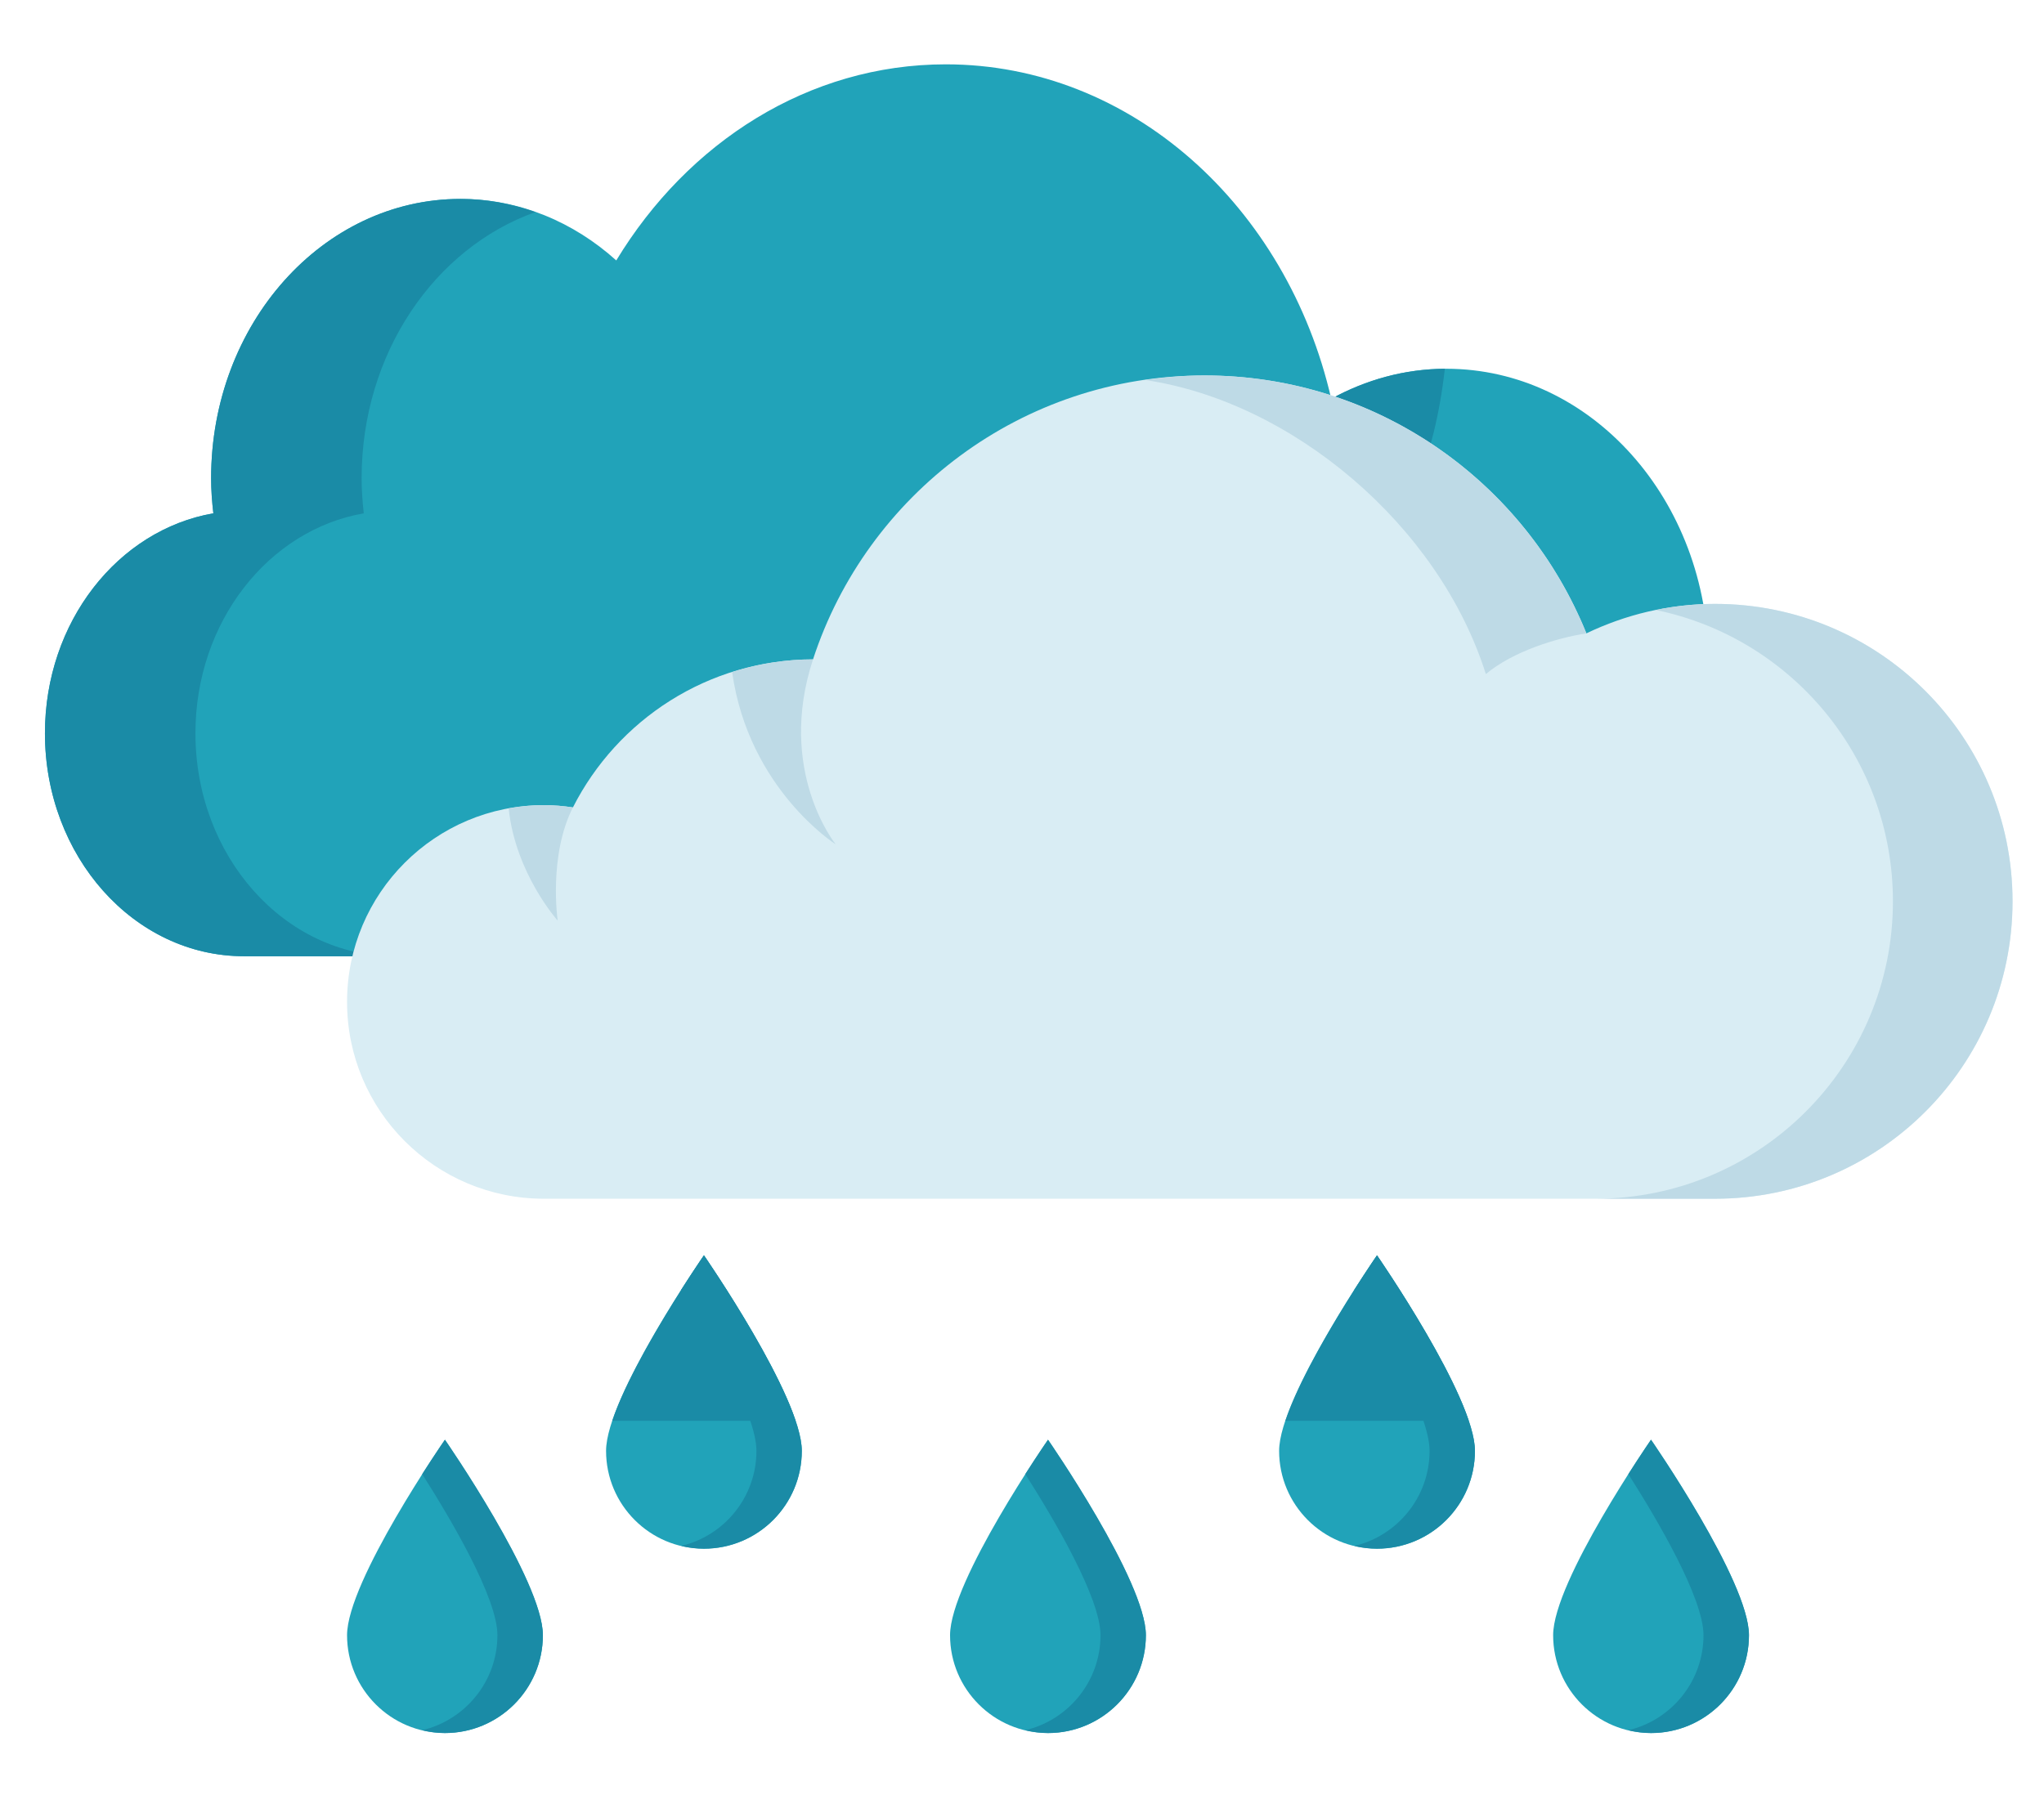 
<svg width="100%" height="100%" viewBox="0 0 872 766" version="1.1" xmlns="http://www.w3.org/2000/svg" xmlns:xlink="http://www.w3.org/1999/xlink" xml:space="preserve" xmlns:serif="http://www.serif.com/" style="fill-rule:evenodd;clip-rule:evenodd;stroke-linejoin:round;stroke-miterlimit:2;">
    <g transform="matrix(1,0,0,1,-11610.8,-1684.68)">
        <g id="_12" serif:id="12" transform="matrix(0.714,0,0,0.683,8689.81,1554.11)">
            <rect x="4089.49" y="191.094" width="1220.26" height="1120.61" style="fill:none;"/>
            <g transform="matrix(54.548,0,0,57.019,4202.44,-2419.7)">
                <path d="M3.904,63.707C3.904,64.298 3.423,64.779 2.831,64.779C2.239,64.779 1.759,64.298 1.759,63.707C1.759,63.114 2.831,61.565 2.831,61.565C2.831,61.565 3.904,63.114 3.904,63.707Z" style="fill:rgb(33,163,185);fill-rule:nonzero;"/>
            </g>
            <g transform="matrix(1,0,0,1,8.94,28.69)">
                <g transform="matrix(54.548,0,0,57.019,4150.74,-2362.64)">
                    <path d="M7.524,60.183C7.524,60.775 7.044,61.255 6.452,61.255C5.86,61.255 5.38,60.775 5.38,60.183C5.38,59.59 6.452,58.041 6.452,58.041C6.452,58.041 7.524,59.59 7.524,60.183Z" style="fill:rgb(33,163,185);fill-rule:nonzero;"/>
                </g>
                <g transform="matrix(54.548,0,0,57.019,4150.74,-2362.64)">
                    <path d="M5.448,59.854L7.455,59.854C7.221,59.155 6.452,58.041 6.452,58.041C6.452,58.041 5.682,59.155 5.448,59.854Z" style="fill:rgb(26,139,166);fill-rule:nonzero;"/>
                </g>
                <g transform="matrix(54.548,0,0,57.019,4150.74,-2362.64)">
                    <path d="M6.452,58.041C6.452,58.041 6.347,58.192 6.203,58.418C6.52,58.915 7.027,59.776 7.027,60.183C7.027,60.689 6.676,61.113 6.203,61.225C6.283,61.244 6.366,61.255 6.452,61.255C7.044,61.255 7.524,60.775 7.524,60.183C7.524,59.59 6.452,58.041 6.452,58.041Z" style="fill:rgb(26,139,166);fill-rule:nonzero;"/>
                </g>
            </g>
            <g transform="matrix(54.548,0,0,57.019,4202.44,-2419.7)">
                <path d="M10.509,63.707C10.509,64.298 10.029,64.779 9.437,64.779C8.844,64.779 8.364,64.298 8.364,63.707C8.364,63.114 9.437,61.565 9.437,61.565C9.437,61.565 10.509,63.114 10.509,63.707Z" style="fill:rgb(33,163,185);fill-rule:nonzero;"/>
            </g>
            <g>
                <g transform="matrix(54.548,0,0,57.019,4201.54,-2333.95)">
                    <path d="M14.13,60.183C14.13,60.775 13.65,61.255 13.057,61.255C12.465,61.255 11.985,60.775 11.985,60.183C11.985,59.59 13.057,58.041 13.057,58.041C13.057,58.041 14.13,59.59 14.13,60.183Z" style="fill:rgb(33,163,185);fill-rule:nonzero;"/>
                </g>
                <g transform="matrix(54.548,0,0,57.019,4201.54,-2333.95)">
                    <path d="M14.061,59.854C13.827,59.155 13.057,58.041 13.057,58.041C13.057,58.041 12.288,59.155 12.054,59.854L14.061,59.854Z" style="fill:rgb(26,139,166);fill-rule:nonzero;"/>
                </g>
                <g transform="matrix(54.548,0,0,57.019,4201.54,-2333.95)">
                    <path d="M13.057,58.041C13.057,58.041 12.953,58.192 12.809,58.418C13.126,58.915 13.633,59.776 13.633,60.183C13.633,60.689 13.281,61.113 12.809,61.225C12.888,61.244 12.971,61.255 13.057,61.255C13.65,61.255 14.13,60.775 14.13,60.183C14.13,59.59 13.057,58.041 13.057,58.041Z" style="fill:rgb(26,139,166);fill-rule:nonzero;"/>
                </g>
            </g>
            <g transform="matrix(54.548,0,0,57.019,4202.44,-2419.7)">
                <path d="M17.115,63.707C17.115,64.298 16.635,64.779 16.042,64.779C15.45,64.779 14.97,64.298 14.97,63.707C14.97,63.114 16.042,61.565 16.042,61.565C16.042,61.565 17.115,63.114 17.115,63.707Z" style="fill:rgb(33,163,185);fill-rule:nonzero;"/>
            </g>
            <g transform="matrix(54.548,0,0,57.019,4202.44,-2419.7)">
                <path d="M2.831,61.565C2.831,61.565 2.726,61.716 2.582,61.942C2.899,62.439 3.406,63.299 3.406,63.707C3.406,64.212 3.054,64.636 2.582,64.748C2.662,64.767 2.745,64.779 2.831,64.779C3.423,64.779 3.904,64.298 3.904,63.707C3.904,63.114 2.831,61.565 2.831,61.565Z" style="fill:rgb(26,139,166);fill-rule:nonzero;"/>
            </g>
            <g transform="matrix(54.548,0,0,57.019,4202.44,-2419.7)">
                <path d="M9.437,61.565C9.437,61.565 9.332,61.716 9.188,61.942C9.505,62.439 10.012,63.299 10.012,63.707C10.012,64.212 9.66,64.636 9.188,64.748C9.268,64.767 9.351,64.779 9.437,64.779C10.029,64.779 10.509,64.298 10.509,63.707C10.509,63.114 9.437,61.565 9.437,61.565Z" style="fill:rgb(26,139,166);fill-rule:nonzero;"/>
            </g>
            <g transform="matrix(54.548,0,0,57.019,4202.44,-2419.7)">
                <path d="M16.042,61.565C16.042,61.565 15.937,61.716 15.794,61.942C16.11,62.439 16.617,63.299 16.617,63.707C16.617,64.212 16.266,64.636 15.794,64.748C15.873,64.767 15.956,64.779 16.042,64.779C16.635,64.779 17.115,64.298 17.115,63.707C17.115,63.114 16.042,61.565 16.042,61.565Z" style="fill:rgb(26,139,166);fill-rule:nonzero;"/>
            </g>
            <g transform="matrix(-0.976,0,0,1.094,9183.28,-554.94)">
                <g transform="matrix(54.548,0,0,57.019,1545.5,-2518.68)">
                    <path d="M64.922,61.275C64.937,61.16 64.947,61.043 64.947,60.924C64.947,59.378 63.694,58.126 62.149,58.126C61.487,58.126 60.879,58.357 60.4,58.742C59.596,57.558 58.241,56.778 56.702,56.778C54.621,56.778 52.872,58.202 52.376,60.128C51.986,59.937 51.549,59.827 51.084,59.827C49.459,59.827 48.142,61.144 48.142,62.769C48.142,64.394 49.459,65.711 51.084,65.711L64.579,65.711C65.812,65.711 66.812,64.711 66.812,63.478C66.812,62.362 65.992,61.441 64.922,61.275Z" style="fill:rgb(33,163,185);fill-rule:nonzero;"/>
                </g>
                <g transform="matrix(54.548,0,0,57.019,1545.5,-2518.68)">
                    <path d="M64.922,61.275C64.937,61.16 64.947,61.043 64.947,60.924C64.947,59.378 63.694,58.126 62.149,58.126C61.856,58.126 61.574,58.174 61.308,58.258C62.439,58.617 63.258,59.674 63.258,60.924C63.258,61.043 63.248,61.16 63.234,61.275C64.303,61.441 65.123,62.362 65.123,63.478C65.123,64.711 64.123,65.711 62.89,65.711L64.579,65.711C65.812,65.711 66.812,64.711 66.812,63.478C66.812,62.362 65.992,61.441 64.922,61.275Z" style="fill:rgb(26,139,166);fill-rule:nonzero;"/>
                </g>
                <g transform="matrix(54.548,0,0,57.019,1545.5,-2518.68)">
                    <path d="M51.101,59.827C51.33,61.661 52.448,62.295 52.448,62.295C52.448,62.295 52.135,61.362 52.376,60.128C51.991,59.939 51.559,59.83 51.101,59.827Z" style="fill:rgb(26,139,166);fill-rule:nonzero;"/>
                </g>
            </g>
            <g transform="matrix(1,0,0,1,4.357,6.882)">
                <g transform="matrix(54.548,0,0,57.019,4276.85,-2443.89)">
                    <path d="M15.299,52.71C14.794,52.71 14.317,52.828 13.89,53.033C13.222,51.377 11.601,50.207 9.706,50.207C7.704,50.207 6.008,51.513 5.419,53.318C4.269,53.32 3.276,53.98 2.789,54.94C2.686,54.925 2.58,54.915 2.472,54.915C1.281,54.915 0.315,55.88 0.315,57.071C0.315,58.263 1.281,59.228 2.472,59.228L15.299,59.228C17.099,59.228 18.558,57.769 18.558,55.969C18.558,54.169 17.099,52.71 15.299,52.71Z" style="fill:rgb(217,237,244);fill-rule:nonzero;"/>
                </g>
                <g transform="matrix(54.548,0,0,57.019,4276.85,-2443.89)">
                    <path d="M12.789,53.479C13.089,53.228 13.568,53.083 13.89,53.033C13.836,52.897 13.788,52.8 13.749,52.72C13.013,51.231 11.479,50.207 9.706,50.207C9.485,50.207 9.269,50.226 9.056,50.257C10.662,50.492 12.272,51.843 12.789,53.479Z" style="fill:rgb(190,218,230);fill-rule:nonzero;"/>
                </g>
                <g transform="matrix(54.548,0,0,57.019,4276.85,-2443.89)">
                    <path d="M15.299,52.71C15.076,52.71 14.86,52.734 14.651,52.777C16.134,53.082 17.248,54.395 17.248,55.969C17.248,57.769 15.789,59.228 13.989,59.228L15.299,59.228C17.099,59.228 18.558,57.769 18.558,55.969C18.558,54.169 17.099,52.71 15.299,52.71Z" style="fill:rgb(190,218,230);fill-rule:nonzero;"/>
                </g>
                <g transform="matrix(54.548,0,0,57.019,4276.85,-2443.89)">
                    <path d="M4.533,53.457C4.714,54.74 5.667,55.344 5.667,55.344C5.667,55.344 5.017,54.542 5.419,53.318C5.11,53.318 4.813,53.368 4.533,53.457Z" style="fill:rgb(190,218,230);fill-rule:nonzero;"/>
                </g>
                <g transform="matrix(54.548,0,0,57.019,4276.85,-2443.89)">
                    <path d="M2.472,54.915C2.34,54.915 2.211,54.928 2.085,54.951C2.16,55.666 2.622,56.18 2.622,56.18C2.622,56.18 2.519,55.472 2.789,54.94C2.686,54.925 2.58,54.915 2.472,54.915Z" style="fill:rgb(190,218,230);fill-rule:nonzero;"/>
                </g>
            </g>
        </g>
    </g>
</svg>
